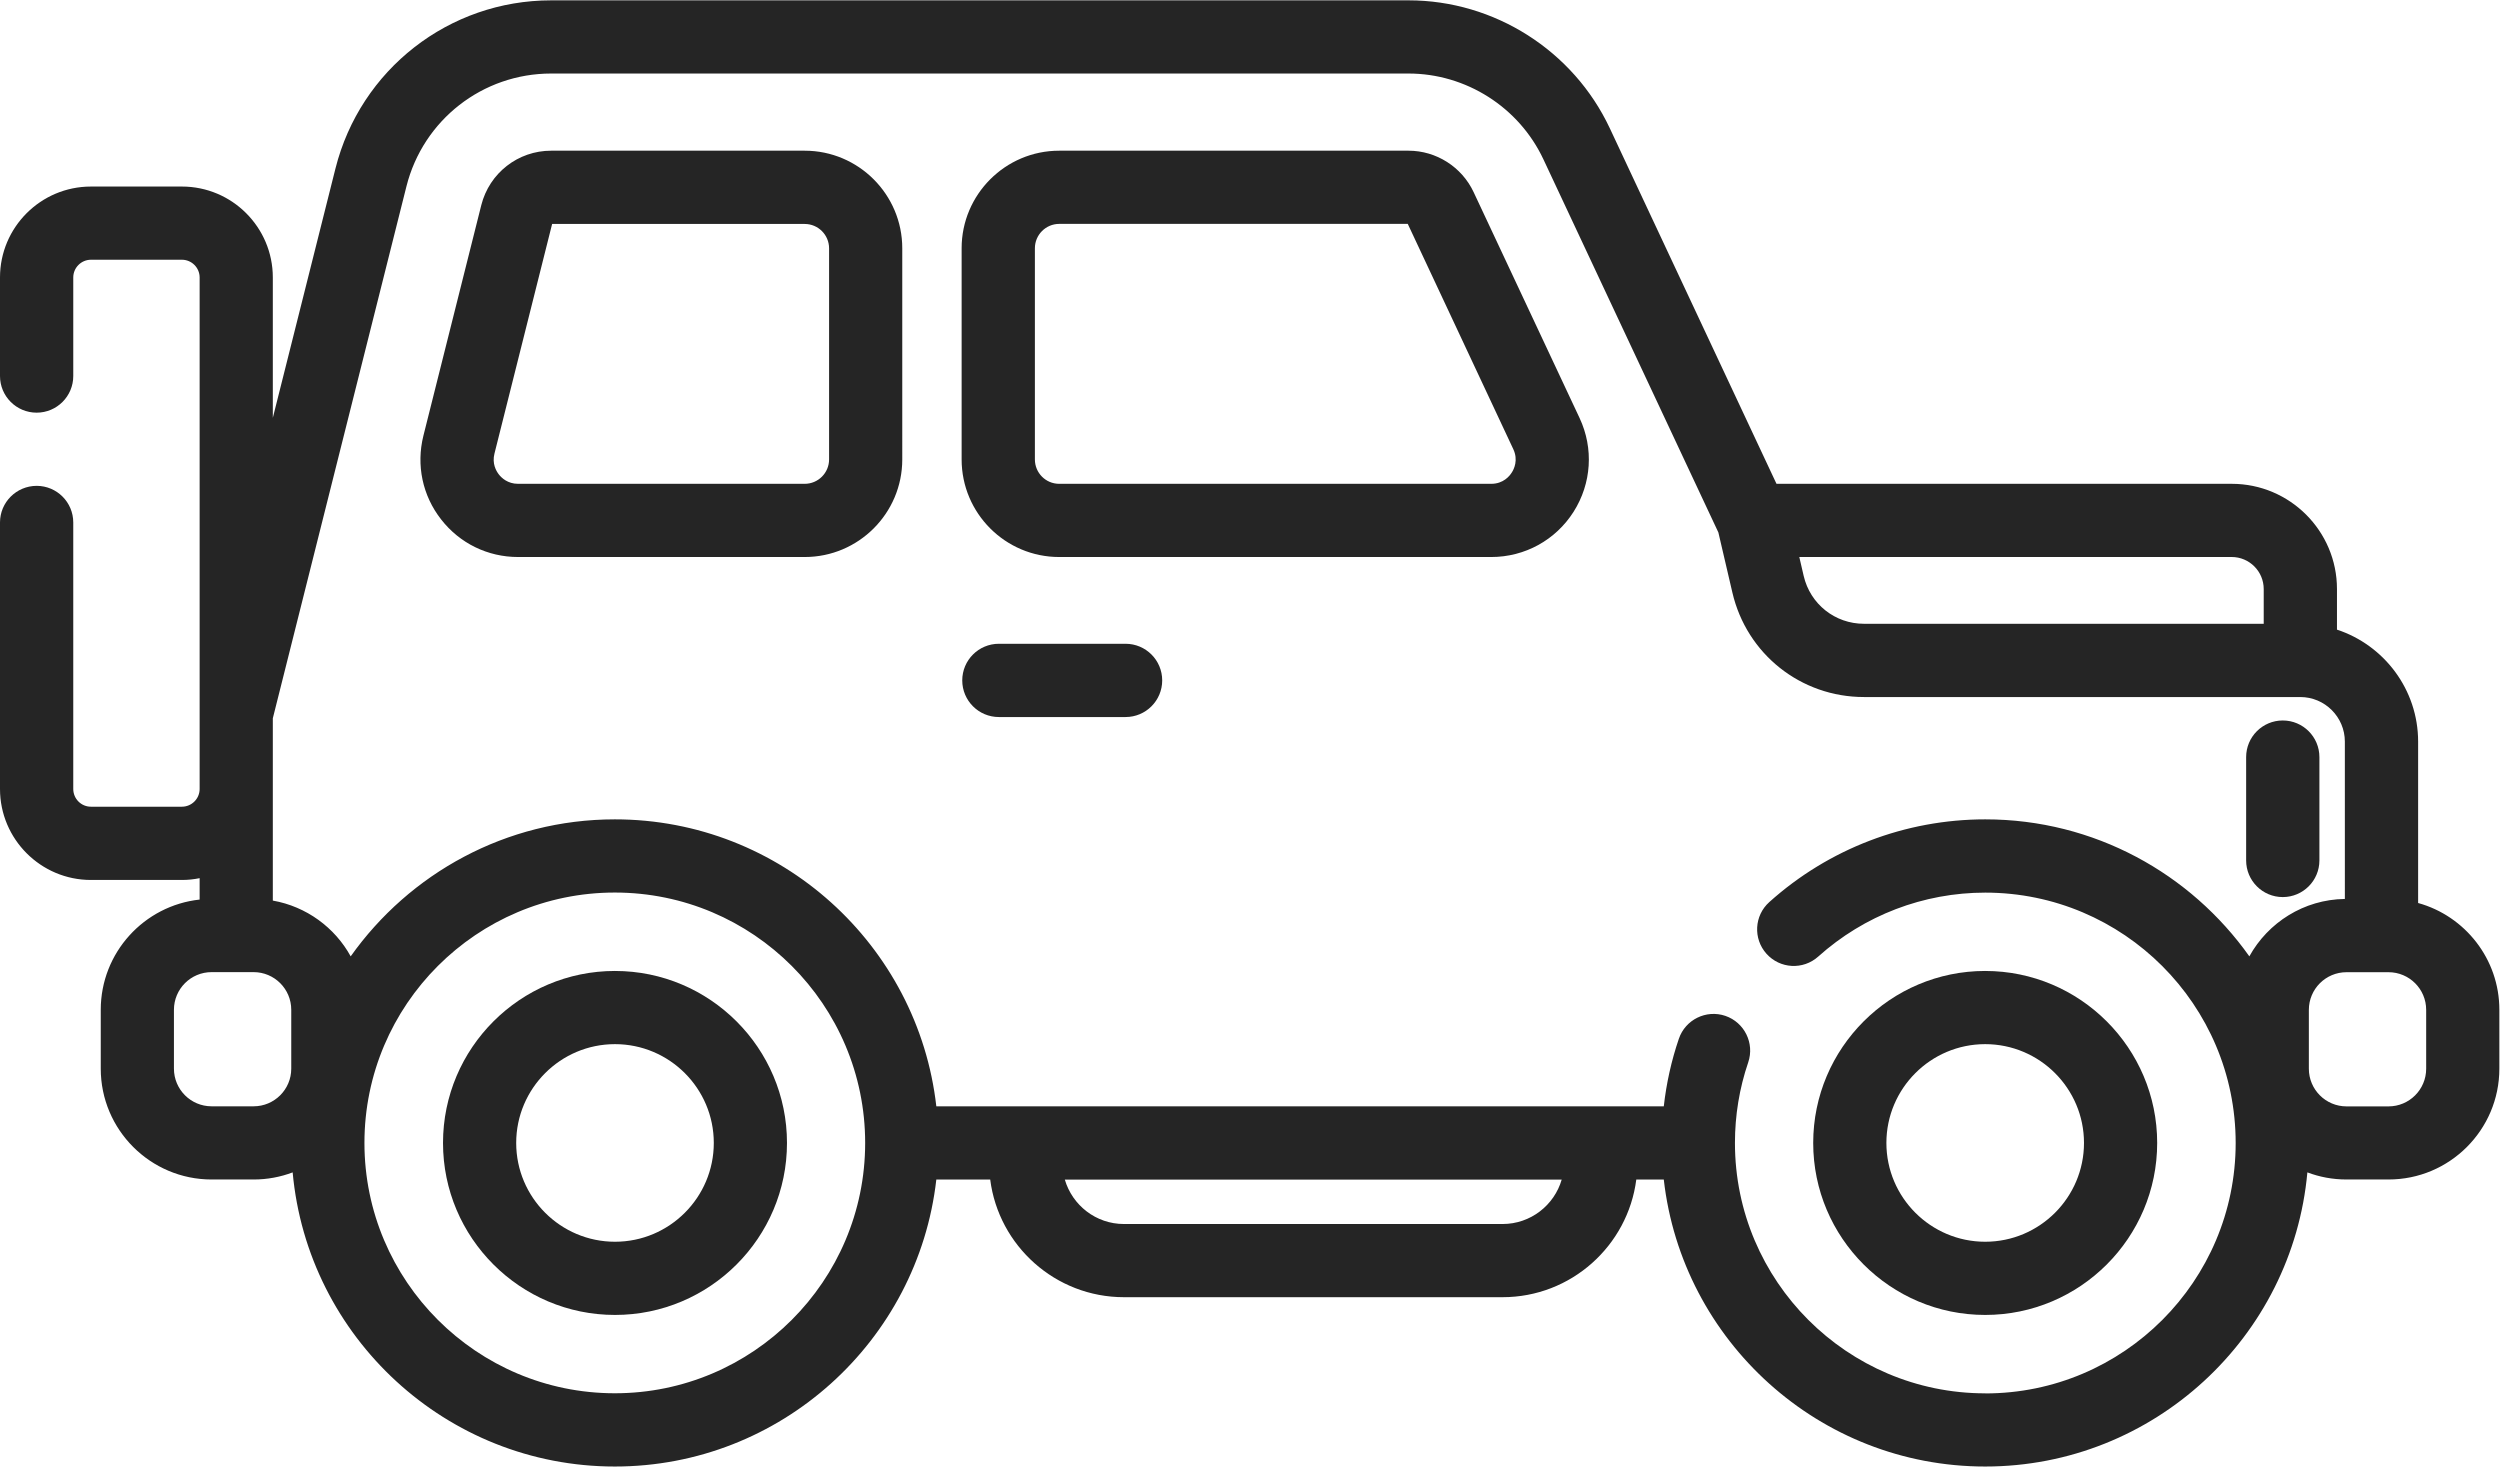 <?xml version="1.0" encoding="UTF-8" standalone="no"?>
<svg
   xmlns:dc="http://purl.org/dc/elements/1.1/"
   xmlns:cc="http://creativecommons.org/ns#"
   xmlns:rdf="http://www.w3.org/1999/02/22-rdf-syntax-ns#"
   xmlns:svg="http://www.w3.org/2000/svg"
   xmlns="http://www.w3.org/2000/svg"
   version="1.1"
   id="svg2"
   xml:space="preserve"
   width="42.667"
   height="25.029"
   viewBox="0 0 42.667 25.029"><defs
     id="defs6" /><g
     id="g10"
     transform="matrix(1.333,0,0,-1.333,0,25.029)"><g
       id="g12"
       transform="translate(5.383,11.645)"><path
         d="M 4.92,5.202 H 1.673 c -0.423,0 -0.79,-0.286 -0.894,-0.697 L 0.038,1.553 C -0.056,1.177 0.026,0.786 0.265,0.481 0.503,0.175 0.862,-2.16e-4 1.25,-2.16e-4 h 3.67 c 0.689,0 1.249,0.56 1.249,1.249 V 3.953 C 6.169,4.641 5.609,5.202 4.92,5.202 Z M 5.232,1.249 c 0,-0.172 -0.14,-0.312 -0.312,-0.312 H 1.25 c -0.132,0 -0.211,0.075 -0.246,0.12 -0.035,0.045 -0.089,0.139 -0.056,0.268 L 1.686,4.264 h 3.234 c 0.172,0 0.312,-0.14 0.312,-0.312 V 1.249 Z"
         style="fill:#252525;fill-opacity:1;fill-rule:nonzero;stroke:none"
         id="path14" /></g><g
       id="g16"
       transform="translate(12.312,11.645)"><path
         d="M 6.555,4.672 C 6.404,4.994 6.077,5.202 5.722,5.202 H 1.249 C 0.56,5.202 0,4.641 0,3.953 V 1.249 C 0,0.56 0.56,-2.16e-4 1.249,-2.16e-4 H 6.781 c 0.43,0 0.824,0.217 1.054,0.579 0.23,0.363 0.259,0.811 0.077,1.2 z M 7.044,1.082 C 7.017,1.038 6.936,0.937 6.781,0.937 H 1.249 C 1.077,0.937 0.938,1.077 0.938,1.249 v 2.704 c 0,0.172 0.14,0.312 0.312,0.312 h 4.462 L 7.063,1.381 C 7.129,1.241 7.072,1.125 7.044,1.082 Z"
         style="fill:#252525;fill-opacity:1;fill-rule:nonzero;stroke:none"
         id="path18" /></g><g
       id="g20"
       transform="translate(5.672,1.941)"><path
         d="M 2.202,4.404 C 0.988,4.404 0,3.416 0,2.202 0,0.988 0.988,-1.41e-4 2.202,-1.41e-4 c 1.214,0 2.202,0.988 2.202,2.202 0,1.214 -0.988,2.202 -2.202,2.202 z m 0,-3.467 c -0.697,0 -1.265,0.567 -1.265,1.265 0,0.697 0.567,1.265 1.265,1.265 0.697,0 1.265,-0.567 1.265,-1.265 0,-0.697 -0.567,-1.265 -1.265,-1.265 z"
         style="fill:#252525;fill-opacity:1;fill-rule:nonzero;stroke:none"
         id="path22" /></g><g
       id="g24"
       transform="translate(23.215,1.941)"><path
         d="M 2.202,4.404 C 0.988,4.404 0,3.416 0,2.202 0,0.988 0.988,-1.41e-4 2.202,-1.41e-4 c 1.214,0 2.202,0.988 2.202,2.202 0,1.214 -0.988,2.202 -2.202,2.202 z m 0,-3.467 c -0.697,0 -1.265,0.567 -1.265,1.265 0,0.697 0.567,1.265 1.265,1.265 0.697,0 1.265,-0.567 1.265,-1.265 0,-0.697 -0.567,-1.265 -1.265,-1.265 z"
         style="fill:#252525;fill-opacity:1;fill-rule:nonzero;stroke:none"
         id="path26" /></g><g
       id="g28"><path
         d="M 30.96,7.215 V 9.281 c 0,0.668 -0.437,1.236 -1.039,1.434 v 0.52 c 0,0.743 -0.604,1.347 -1.347,1.347 h -5.829 l -2.134,4.552 c -0.467,0.995 -1.478,1.638 -2.577,1.638 H 7.056 c -1.307,0 -2.442,-0.885 -2.761,-2.153 L 3.493,13.427 v 1.797 c 0,0.642 -0.522,1.164 -1.164,1.164 H 1.164 C 0.522,16.388 0,15.866 0,15.224 V 13.962 c 0,-0.259 0.21,-0.469 0.469,-0.469 0.259,0 0.469,0.21 0.469,0.469 v 1.262 c 0,0.125 0.102,0.227 0.227,0.227 H 2.329 c 0.125,0 0.227,-0.102 0.227,-0.227 V 8.675 C 2.556,8.55 2.454,8.448 2.329,8.448 H 1.164 C 1.039,8.448 0.938,8.55 0.938,8.675 v 3.412 c 0,0.259 -0.21,0.469 -0.469,0.469 C 0.21,12.555 0,12.346 0,12.087 V 8.675 C 0,8.033 0.522,7.51 1.164,7.51 H 2.329 c 0.078,0 0.153,0.008 0.227,0.023 V 7.259 C 1.845,7.182 1.29,6.579 1.29,5.848 v -0.754 c 0,-0.783 0.637,-1.419 1.419,-1.419 h 0.538 c 0.176,0 0.344,0.032 0.5,0.091 C 3.939,1.657 5.715,9.7e-5 7.872,9.7e-5 c 2.126,0 3.882,1.61 4.116,3.674 h 0.69 c 0.108,-0.848 0.835,-1.506 1.712,-1.506 h 4.848 c 0.877,0 1.603,0.658 1.712,1.506 h 0.352 c 0.234,-2.065 1.99,-3.674 4.115,-3.674 2.157,0 3.934,1.658 4.125,3.766 0.156,-0.059 0.324,-0.091 0.5,-0.091 h 0.538 C 31.363,3.674 32,4.311 32,5.094 v 0.754 c 0,0.651 -0.441,1.201 -1.04,1.367 z M 28.983,11.235 v -0.445 h -5.118 c -0.371,0 -0.688,0.252 -0.772,0.613 l -0.056,0.242 h 5.536 c 0.226,0 0.41,-0.184 0.41,-0.41 v 0 z M 3.247,4.612 H 2.709 c -0.266,0 -0.482,0.216 -0.482,0.482 v 0.754 c 0,0.266 0.216,0.482 0.482,0.482 h 0.538 c 0.266,0 0.482,-0.216 0.482,-0.482 V 5.094 C 3.729,4.828 3.513,4.612 3.247,4.612 Z m 4.625,-3.674 c -1.768,0 -3.206,1.438 -3.206,3.205 0,1.768 1.438,3.206 3.206,3.206 1.768,0 3.205,-1.438 3.205,-3.206 0,-1.768 -1.438,-3.205 -3.205,-3.205 z M 19.238,3.105 H 14.39 c -0.359,0 -0.661,0.241 -0.757,0.569 h 6.362 C 19.9,3.346 19.597,3.105 19.238,3.105 Z M 25.418,0.937 c -1.767,0 -3.205,1.438 -3.205,3.206 0,0.353 0.057,0.701 0.17,1.032 0.083,0.245 -0.048,0.511 -0.293,0.595 C 21.845,5.853 21.578,5.722 21.495,5.477 21.399,5.196 21.335,4.906 21.302,4.612 H 11.988 C 11.754,6.676 9.998,8.286 7.872,8.286 6.477,8.286 5.242,7.592 4.49,6.532 4.287,6.901 3.923,7.17 3.493,7.246 v 2.334 l 1.711,6.811 c 0.214,0.85 0.975,1.444 1.852,1.444 h 10.977 c 0.737,0 1.415,-0.431 1.728,-1.099 l 2.24,-4.777 0.179,-0.768 c 0.183,-0.788 0.876,-1.339 1.685,-1.339 h 5.586 c 0.315,0 0.571,-0.256 0.571,-0.571 V 7.267 C 29.496,7.26 29.038,6.964 28.799,6.532 28.048,7.592 26.813,8.286 25.418,8.286 c -1.022,0 -2.004,-0.376 -2.765,-1.059 -0.193,-0.173 -0.209,-0.469 -0.036,-0.662 0.173,-0.193 0.469,-0.209 0.662,-0.036 0.589,0.528 1.348,0.819 2.139,0.819 1.768,0 3.206,-1.438 3.206,-3.206 0,-1.768 -1.438,-3.206 -3.206,-3.206 v 0 z m 5.645,4.156 c 0,-0.266 -0.216,-0.482 -0.482,-0.482 h -0.538 c -0.266,0 -0.482,0.216 -0.482,0.482 v 0.754 c 0,0.266 0.216,0.482 0.482,0.482 h 0.538 c 0.266,0 0.482,-0.216 0.482,-0.482 z"
         style="fill:#252525;fill-opacity:1;fill-rule:nonzero;stroke:none"
         id="path30" /></g><g
       id="g32"
       transform="translate(28.758,7.291)"><path
         d="m 0.469,-7e-5 c 0.259,0 0.469,0.21 0.469,0.469 v 1.323 c 0,0.259 -0.21,0.469 -0.469,0.469 C 0.21,2.261 0,2.051 0,1.792 V 0.469 C 0,0.21 0.21,-7e-5 0.469,-7e-5 Z"
         style="fill:#252525;fill-opacity:1;fill-rule:nonzero;stroke:none"
         id="path34" /></g><g
       id="g36"
       transform="translate(12.32,9.596)"><path
         d="M 2.091,0.938 H 0.469 C 0.21,0.938 0,0.728 0,0.469 0,0.21 0.21,0 0.469,0 h 1.622 c 0.259,0 0.469,0.21 0.469,0.469 0,0.259 -0.21,0.469 -0.469,0.469 z"
         style="fill:#252525;fill-opacity:1;fill-rule:nonzero;stroke:none"
         id="path38" /></g></g></svg>
